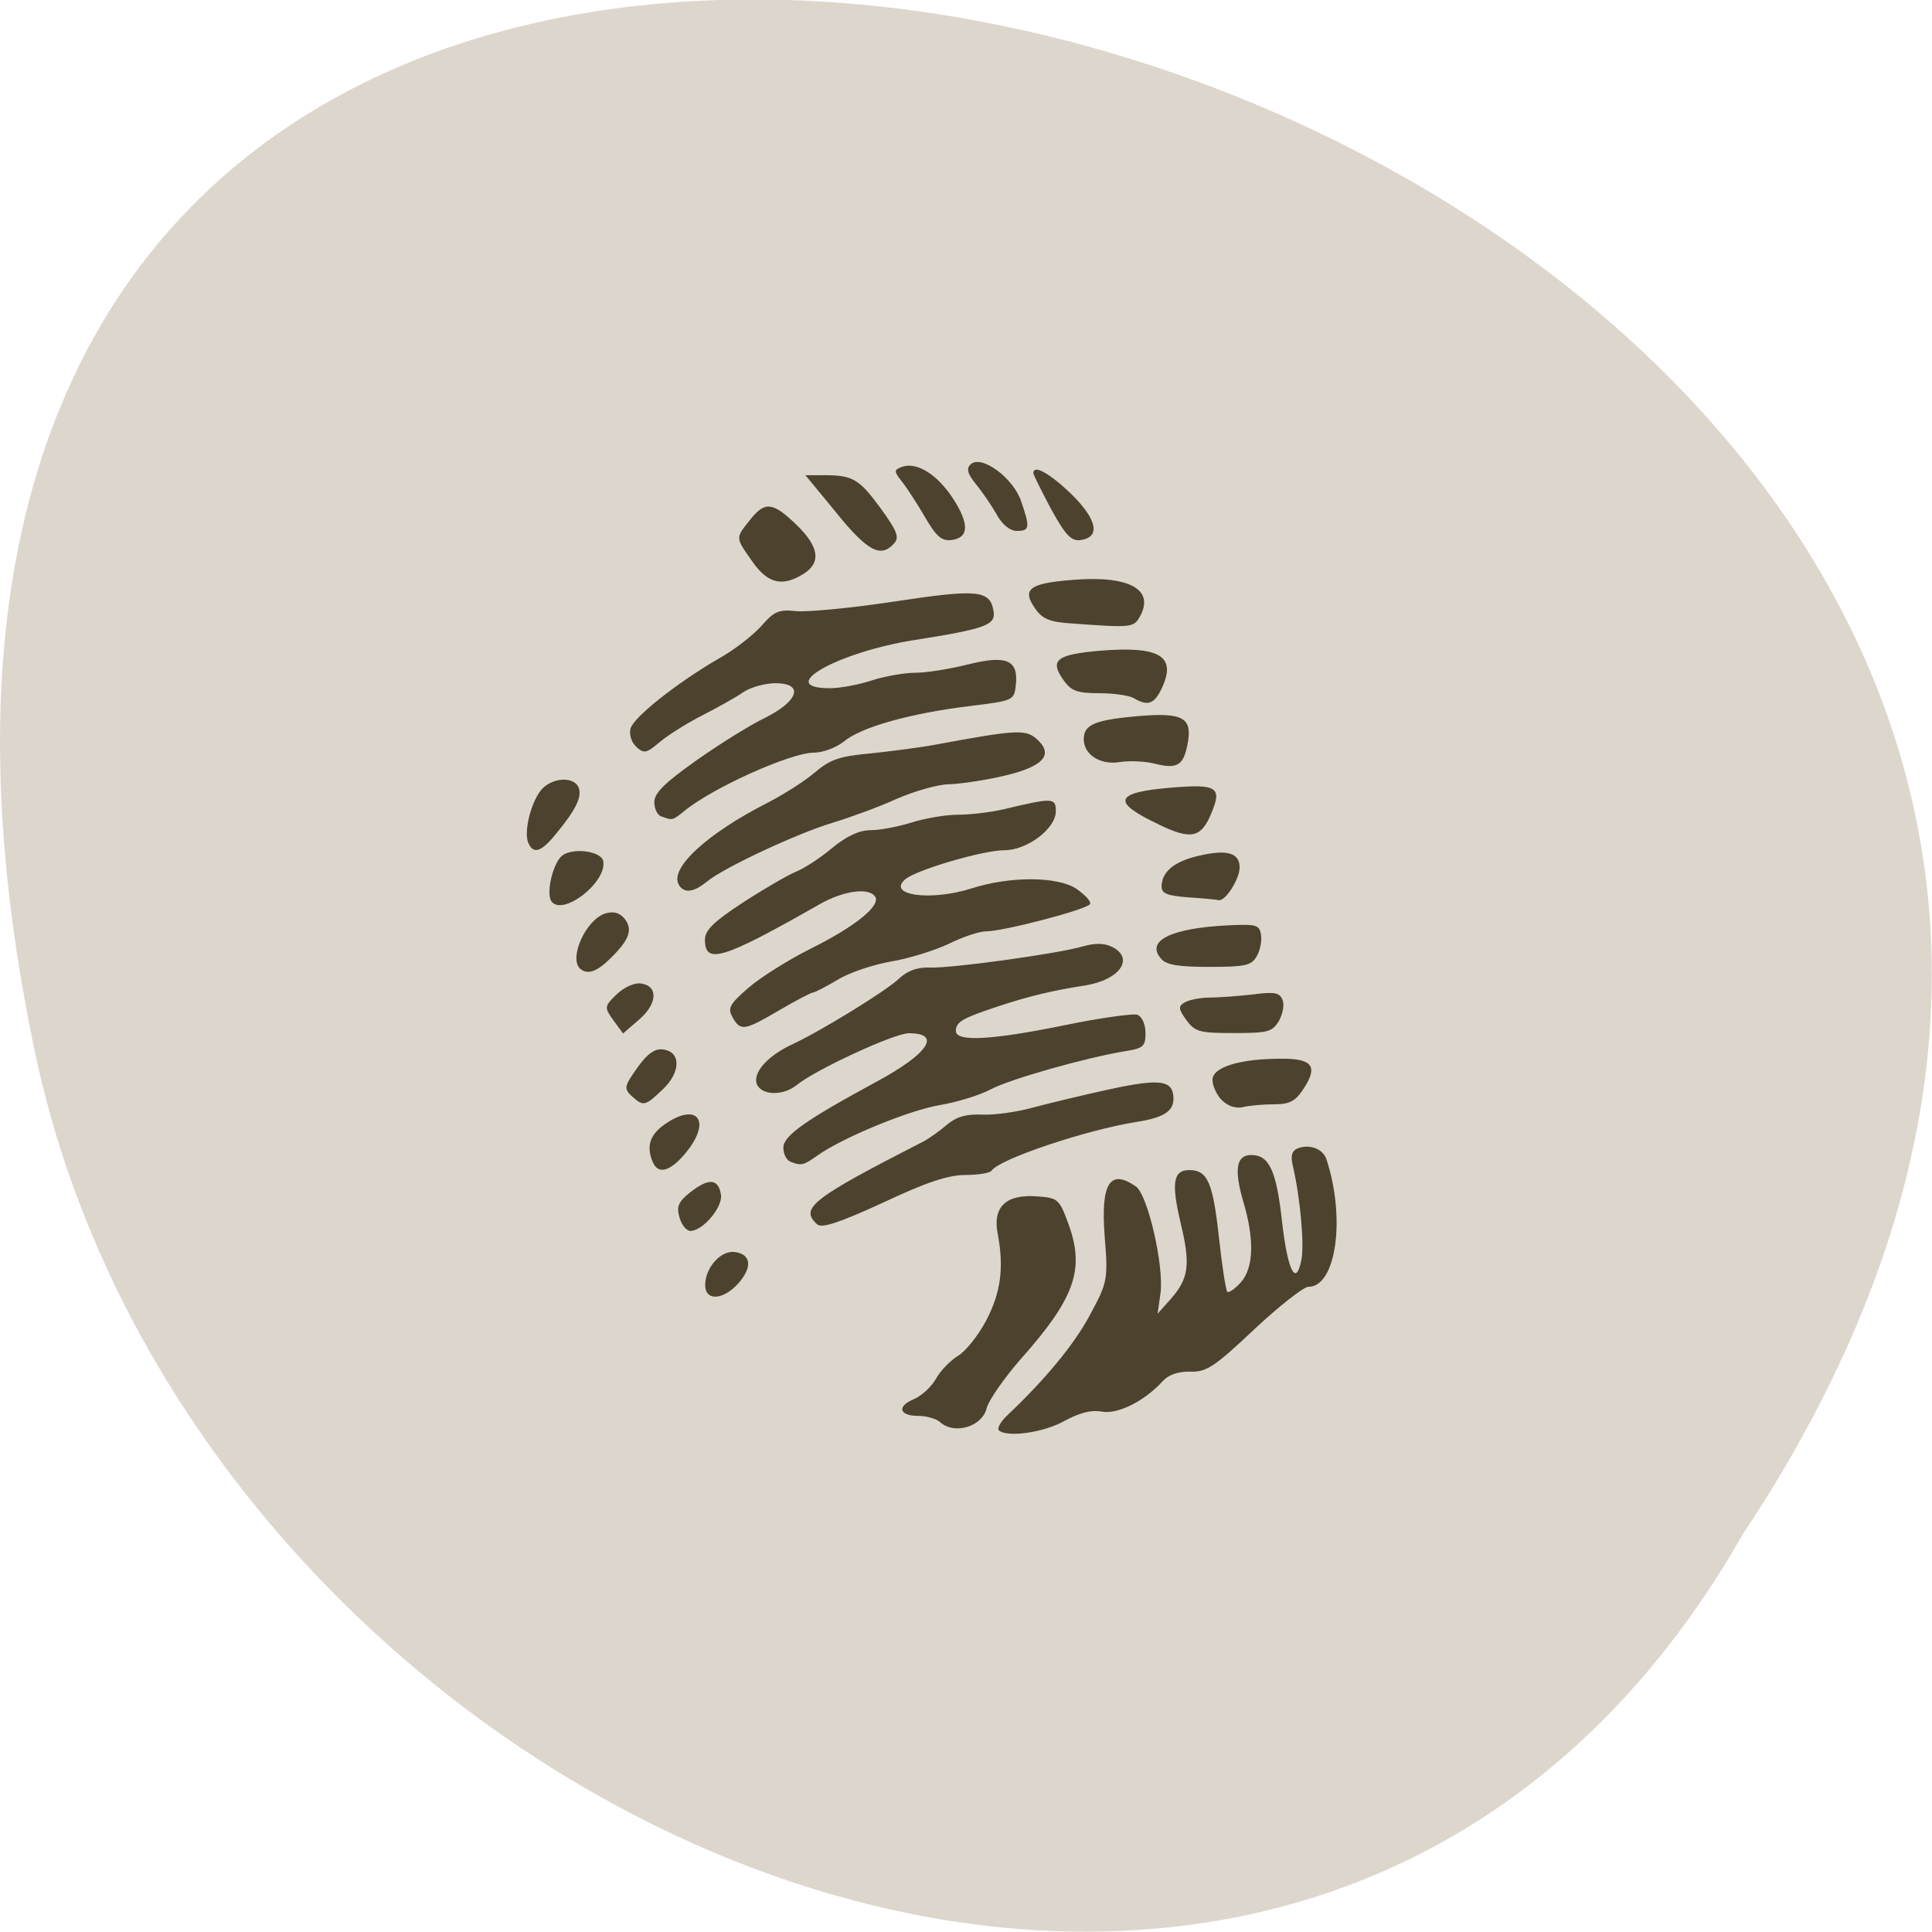 <svg xmlns="http://www.w3.org/2000/svg" viewBox="0 0 24 24"><path d="m 21.656 19.05 c 11.996 -18.05 -26.26 -29.16 -21.19 -5.832 c 2.156 9.637 15.691 15.488 21.19 5.832" fill="#ddd6cc"/><path d="m 12.41 17.77 c -0.027 -0.023 0.016 -0.102 0.09 -0.176 c 0.477 -0.449 0.844 -0.891 1.039 -1.258 c 0.219 -0.406 0.227 -0.437 0.184 -0.973 c -0.051 -0.664 0.063 -0.848 0.387 -0.625 c 0.148 0.102 0.355 1 0.305 1.336 l -0.035 0.246 l 0.164 -0.184 c 0.227 -0.258 0.246 -0.43 0.121 -0.949 c -0.117 -0.496 -0.09 -0.652 0.109 -0.652 c 0.227 0 0.293 0.156 0.367 0.828 c 0.039 0.359 0.086 0.664 0.105 0.684 c 0.02 0.016 0.094 -0.035 0.168 -0.117 c 0.16 -0.18 0.172 -0.535 0.027 -1.016 c -0.113 -0.391 -0.082 -0.566 0.102 -0.566 c 0.223 0 0.313 0.191 0.383 0.828 c 0.07 0.617 0.176 0.82 0.242 0.465 c 0.035 -0.188 -0.016 -0.762 -0.105 -1.145 c -0.035 -0.145 -0.016 -0.203 0.066 -0.234 c 0.148 -0.051 0.305 0.012 0.348 0.137 c 0.242 0.734 0.121 1.586 -0.223 1.586 c -0.059 0 -0.363 0.238 -0.676 0.531 c -0.492 0.465 -0.594 0.531 -0.793 0.523 c -0.148 -0.004 -0.27 0.039 -0.34 0.117 c -0.227 0.25 -0.563 0.418 -0.762 0.379 c -0.133 -0.023 -0.273 0.016 -0.461 0.117 c -0.258 0.145 -0.711 0.207 -0.813 0.117 m -0.73 -0.102 c -0.047 -0.043 -0.168 -0.078 -0.27 -0.078 c -0.238 0 -0.273 -0.117 -0.059 -0.207 c 0.094 -0.039 0.219 -0.152 0.277 -0.254 c 0.055 -0.102 0.18 -0.227 0.273 -0.285 c 0.094 -0.055 0.25 -0.25 0.348 -0.434 c 0.184 -0.348 0.227 -0.66 0.145 -1.086 c -0.063 -0.332 0.105 -0.492 0.496 -0.461 c 0.258 0.02 0.27 0.031 0.391 0.363 c 0.195 0.551 0.066 0.91 -0.602 1.66 c -0.207 0.238 -0.398 0.512 -0.422 0.609 c -0.055 0.23 -0.402 0.332 -0.578 0.172 m -2.918 -1.703 c 0 -0.215 0.195 -0.434 0.367 -0.41 c 0.203 0.027 0.223 0.184 0.047 0.387 c -0.188 0.211 -0.414 0.227 -0.414 0.023 m -0.32 -0.844 c -0.039 -0.133 -0.012 -0.195 0.145 -0.316 c 0.223 -0.172 0.34 -0.16 0.371 0.039 c 0.023 0.156 -0.227 0.449 -0.379 0.449 c -0.051 0 -0.113 -0.078 -0.137 -0.172 m 1.711 0.09 c -0.219 -0.199 -0.074 -0.316 1.316 -1.027 c 0.074 -0.039 0.207 -0.133 0.297 -0.211 c 0.117 -0.098 0.238 -0.133 0.43 -0.125 c 0.148 0.008 0.426 -0.031 0.617 -0.082 c 0.188 -0.051 0.621 -0.156 0.961 -0.23 c 0.648 -0.141 0.805 -0.117 0.805 0.117 c 0 0.156 -0.129 0.234 -0.453 0.285 c -0.625 0.098 -1.707 0.461 -1.805 0.605 c -0.02 0.031 -0.168 0.055 -0.328 0.055 c -0.211 0 -0.484 0.09 -1.023 0.344 c -0.543 0.25 -0.758 0.32 -0.816 0.27 m -2.043 -0.773 c -0.082 -0.195 -0.039 -0.336 0.141 -0.465 c 0.414 -0.293 0.598 -0.047 0.266 0.352 c -0.191 0.23 -0.34 0.27 -0.406 0.113 m 1.707 -0.008 c -0.047 -0.016 -0.086 -0.094 -0.086 -0.172 c 0 -0.148 0.273 -0.34 1.145 -0.813 c 0.656 -0.352 0.828 -0.609 0.414 -0.609 c -0.18 0 -1.16 0.453 -1.395 0.645 c -0.18 0.145 -0.465 0.125 -0.5 -0.035 c -0.027 -0.141 0.156 -0.336 0.441 -0.469 c 0.355 -0.164 1.168 -0.664 1.328 -0.816 c 0.109 -0.102 0.227 -0.145 0.383 -0.141 c 0.273 0.012 1.594 -0.172 1.902 -0.262 c 0.156 -0.043 0.262 -0.043 0.363 0.004 c 0.285 0.141 0.102 0.41 -0.328 0.48 c -0.41 0.063 -0.715 0.137 -1.09 0.262 c -0.438 0.145 -0.52 0.191 -0.52 0.305 c 0 0.137 0.445 0.113 1.359 -0.074 c 0.438 -0.09 0.84 -0.145 0.895 -0.129 c 0.059 0.023 0.102 0.121 0.102 0.227 c 0 0.168 -0.027 0.191 -0.258 0.227 c -0.492 0.082 -1.434 0.348 -1.672 0.477 c -0.133 0.07 -0.414 0.156 -0.621 0.191 c -0.383 0.063 -1.215 0.406 -1.527 0.629 c -0.172 0.121 -0.195 0.129 -0.336 0.074 m 5.363 -0.762 c -0.066 -0.066 -0.117 -0.18 -0.117 -0.254 c 0 -0.156 0.336 -0.262 0.848 -0.262 c 0.395 -0.004 0.465 0.094 0.285 0.371 c -0.102 0.156 -0.172 0.195 -0.371 0.195 c -0.133 0 -0.309 0.016 -0.383 0.035 c -0.09 0.02 -0.188 -0.012 -0.262 -0.086 m -7.332 -0.051 c -0.098 -0.094 -0.094 -0.121 0.07 -0.352 c 0.125 -0.176 0.219 -0.242 0.32 -0.227 c 0.223 0.027 0.223 0.281 -0.004 0.496 c -0.223 0.211 -0.238 0.215 -0.387 0.082 m -0.227 -0.941 c -0.113 -0.16 -0.113 -0.172 0.039 -0.32 c 0.094 -0.09 0.223 -0.148 0.301 -0.137 c 0.219 0.027 0.211 0.25 -0.02 0.449 l -0.199 0.172 m 6.996 -0.168 c -0.098 -0.137 -0.102 -0.172 -0.016 -0.219 c 0.051 -0.031 0.195 -0.059 0.313 -0.059 c 0.117 0 0.359 -0.02 0.535 -0.039 c 0.262 -0.035 0.328 -0.023 0.363 0.066 c 0.027 0.059 0.004 0.176 -0.043 0.262 c -0.082 0.137 -0.133 0.152 -0.563 0.152 c -0.43 0 -0.48 -0.016 -0.59 -0.164 m -5.633 -0.031 c -0.066 -0.113 -0.043 -0.16 0.195 -0.367 c 0.148 -0.129 0.504 -0.352 0.785 -0.492 c 0.547 -0.273 0.863 -0.531 0.789 -0.641 c -0.078 -0.117 -0.391 -0.074 -0.688 0.094 c -1.207 0.688 -1.426 0.754 -1.426 0.441 c 0 -0.117 0.109 -0.223 0.465 -0.457 c 0.258 -0.168 0.555 -0.34 0.656 -0.383 c 0.102 -0.039 0.309 -0.172 0.457 -0.297 c 0.184 -0.152 0.34 -0.223 0.48 -0.223 c 0.113 0 0.34 -0.043 0.504 -0.094 c 0.16 -0.051 0.422 -0.098 0.578 -0.098 c 0.156 0 0.41 -0.031 0.563 -0.066 c 0.621 -0.148 0.656 -0.148 0.656 0.023 c 0 0.215 -0.355 0.484 -0.641 0.484 c -0.262 0 -1.086 0.242 -1.227 0.359 c -0.242 0.203 0.32 0.277 0.828 0.113 c 0.48 -0.152 1.063 -0.148 1.297 0.008 c 0.105 0.074 0.184 0.156 0.168 0.188 c -0.031 0.066 -1.074 0.34 -1.297 0.34 c -0.078 0 -0.289 0.07 -0.461 0.156 c -0.176 0.082 -0.5 0.184 -0.719 0.219 c -0.219 0.039 -0.516 0.137 -0.66 0.227 c -0.145 0.086 -0.281 0.156 -0.301 0.156 c -0.023 0 -0.211 0.098 -0.418 0.219 c -0.441 0.258 -0.484 0.266 -0.586 0.09 m -1.891 -0.602 c -0.148 -0.133 0.074 -0.617 0.313 -0.688 c 0.102 -0.031 0.176 -0.008 0.238 0.066 c 0.105 0.133 0.059 0.262 -0.172 0.488 c -0.172 0.172 -0.289 0.211 -0.379 0.133 m 7.219 -0.121 c -0.203 -0.223 0.113 -0.383 0.828 -0.418 c 0.355 -0.016 0.391 -0.008 0.41 0.121 c 0.012 0.074 -0.012 0.195 -0.055 0.266 c -0.066 0.113 -0.145 0.129 -0.586 0.129 c -0.379 0 -0.531 -0.023 -0.598 -0.098 m -7.578 -0.719 c -0.066 -0.105 0.023 -0.48 0.137 -0.566 c 0.133 -0.102 0.48 -0.055 0.508 0.066 c 0.055 0.262 -0.508 0.699 -0.645 0.5 m 7.91 -0.047 c -0.254 -0.02 -0.328 -0.047 -0.328 -0.133 c 0 -0.184 0.156 -0.313 0.461 -0.383 c 0.348 -0.082 0.508 -0.039 0.508 0.145 c 0 0.145 -0.18 0.426 -0.262 0.406 c -0.027 -0.008 -0.195 -0.023 -0.379 -0.035 m -6.32 -0.148 c -0.137 -0.199 0.328 -0.637 1.113 -1.035 c 0.188 -0.098 0.449 -0.262 0.574 -0.371 c 0.191 -0.16 0.305 -0.199 0.691 -0.234 c 0.254 -0.027 0.629 -0.074 0.828 -0.113 c 0.949 -0.176 1.086 -0.184 1.215 -0.082 c 0.242 0.199 0.121 0.352 -0.367 0.469 c -0.246 0.059 -0.563 0.105 -0.699 0.109 c -0.137 0 -0.434 0.086 -0.66 0.184 c -0.223 0.102 -0.578 0.23 -0.785 0.293 c -0.445 0.133 -1.355 0.559 -1.563 0.73 c -0.164 0.133 -0.277 0.152 -0.348 0.051 m -1.875 -0.531 c -0.055 -0.133 0.027 -0.48 0.152 -0.645 c 0.125 -0.164 0.41 -0.188 0.473 -0.043 c 0.047 0.113 -0.031 0.277 -0.281 0.578 c -0.184 0.227 -0.281 0.258 -0.344 0.109 m 7.832 -0.227 c -0.594 -0.281 -0.555 -0.398 0.16 -0.457 c 0.563 -0.047 0.629 -0.004 0.496 0.313 c -0.129 0.313 -0.25 0.34 -0.656 0.145 m -6.176 -0.098 c -0.051 -0.016 -0.09 -0.098 -0.09 -0.18 c 0 -0.113 0.133 -0.242 0.52 -0.516 c 0.281 -0.199 0.664 -0.438 0.848 -0.527 c 0.426 -0.211 0.496 -0.434 0.137 -0.434 c -0.129 0 -0.313 0.051 -0.402 0.113 c -0.09 0.063 -0.32 0.191 -0.512 0.289 c -0.191 0.098 -0.426 0.246 -0.527 0.332 c -0.164 0.137 -0.191 0.145 -0.289 0.055 c -0.059 -0.055 -0.09 -0.152 -0.07 -0.227 c 0.043 -0.145 0.582 -0.57 1.094 -0.867 c 0.191 -0.105 0.43 -0.293 0.531 -0.406 c 0.16 -0.184 0.215 -0.207 0.434 -0.184 c 0.141 0.012 0.691 -0.039 1.227 -0.121 c 1.031 -0.156 1.18 -0.141 1.223 0.121 c 0.031 0.172 -0.098 0.219 -0.984 0.359 c -0.961 0.152 -1.742 0.598 -1.047 0.598 c 0.125 0 0.359 -0.043 0.523 -0.098 c 0.16 -0.051 0.402 -0.094 0.539 -0.094 c 0.137 0 0.426 -0.047 0.648 -0.102 c 0.48 -0.121 0.633 -0.059 0.598 0.254 c -0.02 0.191 -0.027 0.195 -0.574 0.262 c -0.738 0.09 -1.348 0.262 -1.559 0.438 c -0.098 0.078 -0.262 0.141 -0.379 0.141 c -0.285 0 -1.266 0.441 -1.609 0.727 c -0.141 0.113 -0.145 0.117 -0.277 0.066 m 6.109 -0.66 c -0.117 -0.027 -0.305 -0.035 -0.422 -0.016 c -0.242 0.039 -0.445 -0.094 -0.445 -0.285 c 0 -0.18 0.137 -0.238 0.66 -0.285 c 0.582 -0.051 0.699 0.016 0.625 0.367 c -0.051 0.25 -0.133 0.293 -0.418 0.219 m -0.242 -0.809 c -0.059 -0.035 -0.254 -0.063 -0.434 -0.063 c -0.27 0 -0.344 -0.027 -0.438 -0.156 c -0.184 -0.254 -0.094 -0.324 0.441 -0.371 c 0.766 -0.063 0.973 0.07 0.762 0.492 c -0.086 0.172 -0.168 0.195 -0.332 0.098 m -0.781 -0.93 c -0.258 -0.016 -0.355 -0.055 -0.441 -0.176 c -0.176 -0.246 -0.086 -0.32 0.441 -0.363 c 0.723 -0.063 1.051 0.117 0.848 0.465 c -0.074 0.125 -0.109 0.129 -0.848 0.074 m -3.961 -0.77 c -0.211 -0.301 -0.211 -0.285 -0.031 -0.512 c 0.188 -0.238 0.281 -0.23 0.578 0.055 c 0.281 0.27 0.313 0.469 0.094 0.609 c -0.266 0.168 -0.449 0.125 -0.641 -0.152 m 1.047 -0.602 l -0.387 -0.469 h 0.234 c 0.355 0 0.434 0.047 0.703 0.414 c 0.203 0.281 0.234 0.359 0.164 0.434 c -0.164 0.184 -0.328 0.098 -0.715 -0.379 m 1.102 0.055 c -0.098 -0.168 -0.227 -0.367 -0.289 -0.445 c -0.102 -0.129 -0.102 -0.145 0.004 -0.184 c 0.184 -0.063 0.438 0.098 0.633 0.398 c 0.203 0.316 0.195 0.484 -0.02 0.512 c -0.121 0.016 -0.191 -0.043 -0.328 -0.281 m 1.563 -0.105 c -0.117 -0.223 -0.219 -0.422 -0.219 -0.445 c 0 -0.109 0.195 -0.004 0.465 0.254 c 0.328 0.32 0.375 0.543 0.121 0.578 c -0.117 0.016 -0.188 -0.063 -0.367 -0.387 m -0.676 0.066 c -0.063 -0.109 -0.18 -0.281 -0.258 -0.375 c -0.105 -0.133 -0.121 -0.191 -0.063 -0.246 c 0.133 -0.121 0.527 0.168 0.625 0.457 c 0.113 0.328 0.109 0.371 -0.051 0.371 c -0.086 0 -0.184 -0.078 -0.254 -0.207" fill="#4c422e"/></svg>
